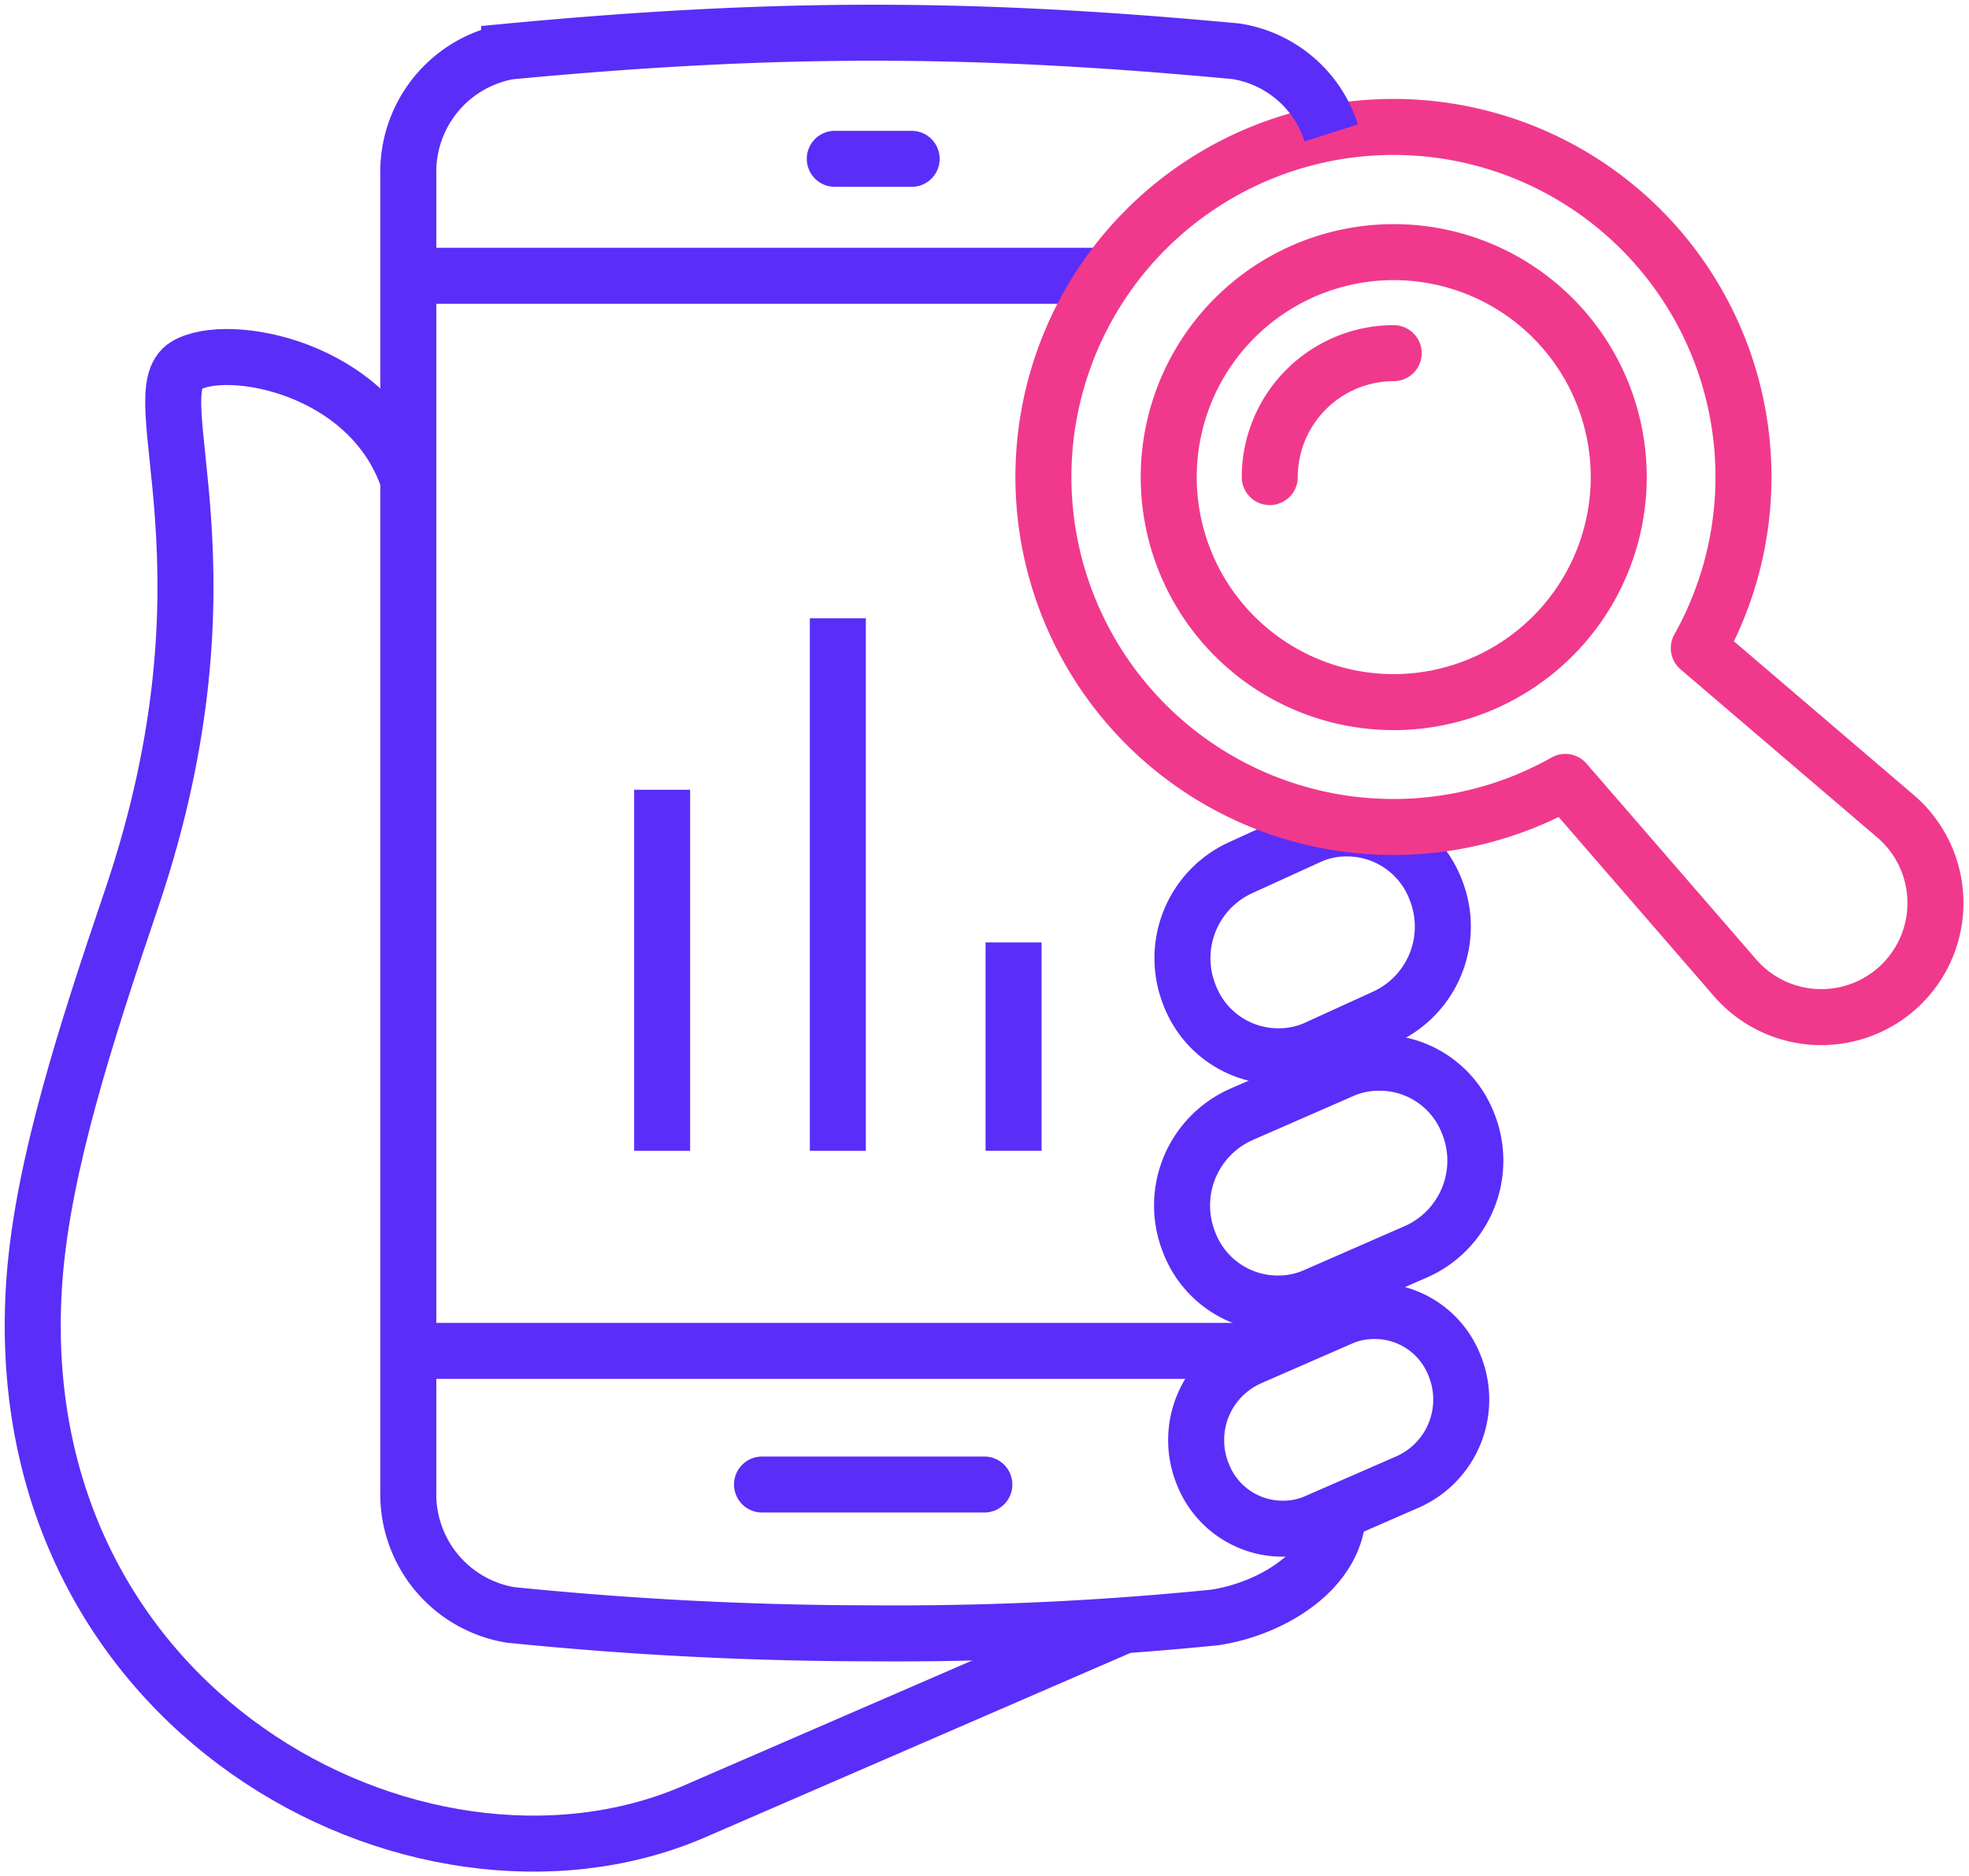 <svg id="Group_1204" data-name="Group 1204" xmlns="http://www.w3.org/2000/svg" xmlns:xlink="http://www.w3.org/1999/xlink" width="70.314" height="67.008" viewBox="0 0 70.314 67.008">
  <defs>
    <clipPath id="clip-path">
      <rect id="Rectangle_902" data-name="Rectangle 902" width="70.314" height="67.008" fill="none" stroke="#5b2df8" stroke-width="1"/>
    </clipPath>
  </defs>
  <g id="Group_1203" data-name="Group 1203" transform="translate(0 0)" clip-path="url(#clip-path)">
    <path id="Path_248" data-name="Path 248" d="M14.415,15.309c-1.358-4.067-6.479-4.97-7.937-4.1C4.812,12.2,8.5,18.512,4.539,30.225,2.9,35.054,1.375,39.767,1.067,43.772-.121,59.232,14.717,67.047,24.529,62.89L39.958,56.2" transform="translate(0.169 1.843)" fill="none" stroke="#5b2df8" stroke-miterlimit="10" stroke-width="2"/>
    <path id="Path_249" data-name="Path 249" d="M46.312,34.608a3.378,3.378,0,0,0-3.172-2.144,3.229,3.229,0,0,0-1.277.255l-3.66,1.6a3.557,3.557,0,0,0-1.827,4.6,3.385,3.385,0,0,0,3.169,2.144,3.242,3.242,0,0,0,1.281-.26l3.658-1.6A3.553,3.553,0,0,0,46.312,34.608Z" transform="translate(6.105 5.488)" fill="none" stroke="#5b2df8" stroke-miterlimit="10" stroke-width="2"/>
    <path id="Path_250" data-name="Path 250" d="M40.8,47.589l3.31-1.445a3.217,3.217,0,0,0,1.652-4.156A3.05,3.05,0,0,0,42.9,40.049a2.932,2.932,0,0,0-1.159.23l-3.308,1.445a3.22,3.22,0,0,0-1.654,4.16,3.057,3.057,0,0,0,2.869,1.938A2.915,2.915,0,0,0,40.8,47.589Z" transform="translate(6.178 6.77)" fill="none" stroke="#5b2df8" stroke-miterlimit="10" stroke-width="2"/>
    <path id="Path_251" data-name="Path 251" d="M36.389,31.3a3.384,3.384,0,0,0,3.172,2.144,3.234,3.234,0,0,0,1.277-.257l2.482-1.132a3.555,3.555,0,0,0,1.828-4.6,3.384,3.384,0,0,0-3.172-2.148,3.193,3.193,0,0,0-1.278.26L38.215,26.7A3.554,3.554,0,0,0,36.389,31.3Z" transform="translate(6.107 4.278)" fill="none" stroke="#5b2df8" stroke-miterlimit="10" stroke-width="2"/>
    <line id="Line_184" data-name="Line 184" x2="7.94" transform="translate(27.212 53.015)" fill="none" stroke="#5b2df8" stroke-linecap="round" stroke-miterlimit="10" stroke-width="2"/>
    <line id="Line_185" data-name="Line 185" x2="2.746" transform="translate(29.81 5.672)" fill="none" stroke="#5b2df8" stroke-linecap="round" stroke-miterlimit="10" stroke-width="2"/>
    <line id="Line_186" data-name="Line 186" x2="30.606" transform="translate(14.584 48.242)" fill="none" stroke="#5b2df8" stroke-miterlimit="10" stroke-width="2"/>
    <line id="Line_187" data-name="Line 187" x2="24.976" transform="translate(14.584 9.849)" fill="none" stroke="#5b2df8" stroke-miterlimit="10" stroke-width="2"/>
    <path id="Path_252" data-name="Path 252" d="M55.274,22.488a12.5,12.5,0,1,0-4.767,4.778l6.076,7.012a4.077,4.077,0,1,0,5.731-5.773Z" transform="translate(5.391 0.657)" fill="none" stroke="#f0398c" stroke-linejoin="round" stroke-width="2"/>
    <path id="Path_253" data-name="Path 253" d="M43.735,23.772a8.035,8.035,0,1,1,8.036-8.037A8.043,8.043,0,0,1,43.735,23.772Z" transform="translate(6.035 1.302)" fill="none" stroke="#f0398c" stroke-linejoin="round" stroke-width="2"/>
    <path id="Path_254" data-name="Path 254" d="M38.787,15.214a4.43,4.43,0,0,1,4.426-4.426" transform="translate(6.557 1.824)" fill="none" stroke="#f0398c" stroke-linecap="round" stroke-linejoin="round" stroke-width="2"/>
    <path id="Path_255" data-name="Path 255" d="M45.431,4.577a4.26,4.26,0,0,0-3.4-2.914C37.359,1.224,33.229,1,29.086,1s-8.292.224-13.014.67a4.362,4.362,0,0,0-3.6,4.376V53.119a4.366,4.366,0,0,0,3.64,4.382,128.966,128.966,0,0,0,12.959.659,113.6,113.6,0,0,0,12.2-.567c2.082-.316,4.34-1.721,4.4-3.754" transform="translate(2.109 0.169)" fill="none" stroke="#5b2df8" stroke-miterlimit="10" stroke-width="2"/>
    <line id="Line_188" data-name="Line 188" y1="12.895" transform="translate(23.645 28.203)" fill="none" stroke="#5b2df8" stroke-miterlimit="10" stroke-width="2"/>
    <line id="Line_189" data-name="Line 189" y1="19.017" transform="translate(29.92 22.081)" fill="none" stroke="#5b2df8" stroke-miterlimit="10" stroke-width="2"/>
    <line id="Line_190" data-name="Line 190" y1="7.443" transform="translate(36.195 33.654)" fill="none" stroke="#5b2df8" stroke-miterlimit="10" stroke-width="2"/>
  </g>
</svg>
